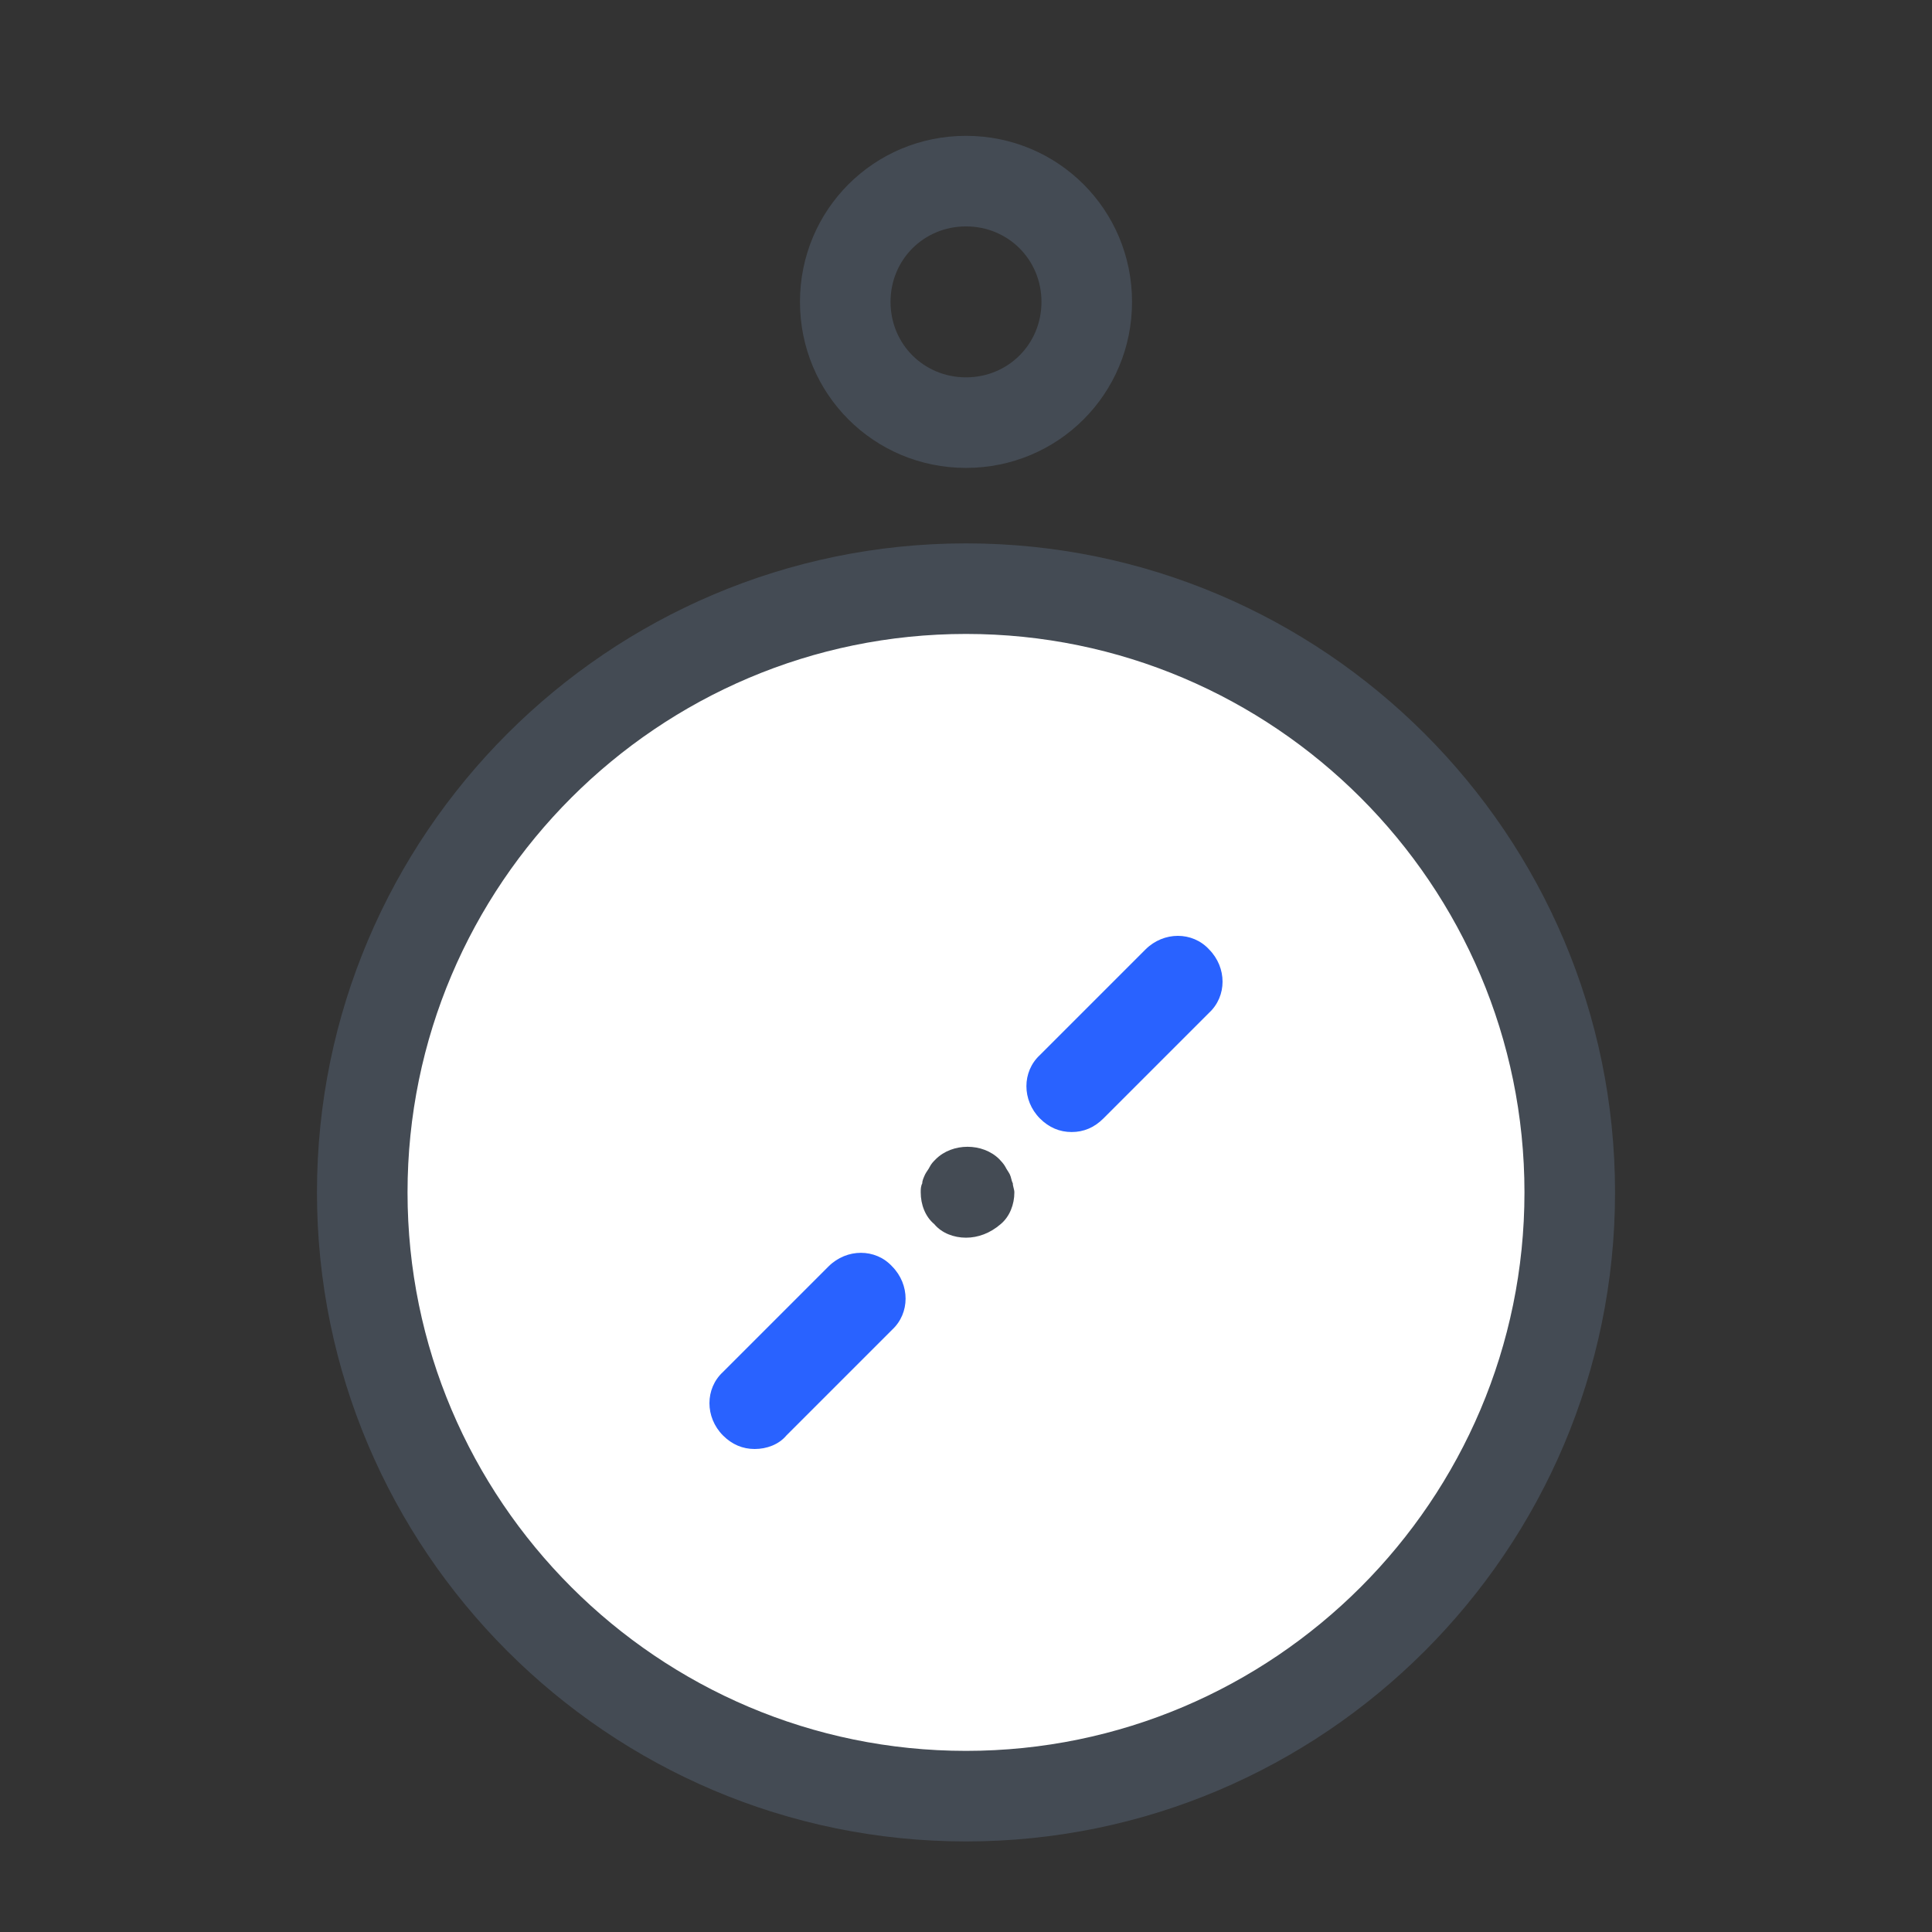 <?xml version="1.0" encoding="UTF-8"?>
<svg xmlns="http://www.w3.org/2000/svg" xmlns:xlink="http://www.w3.org/1999/xlink" width="64pt" height="64pt" viewBox="0 0 64 64" version="1.1">
<rect x="0" y="0" width="64" height="64" fill="#333333" stroke="none"/>
<g id="surface102775">
<path style=" stroke:none;fill-rule:nonzero;fill:rgb(100%,100%,100%);fill-opacity:1;" d="M 52 39.5 C 52 50.547 43.047 59.5 32 59.5 C 20.953 59.5 12 50.547 12 39.5 C 12 28.453 20.953 19.5 32 19.5 C 43.047 19.5 52 28.453 52 39.5 Z M 52 39.5 "/>
<path style=" stroke:none;fill-rule:nonzero;fill:rgb(26.667%,29.412%,32.941%);fill-opacity:1;" d="M 32 15.5 C 28.949 15.5 26.5 13.051 26.5 10 C 26.5 6.949 28.949 4.5 32 4.5 C 35.051 4.5 37.5 6.949 37.5 10 C 37.5 13.051 35.051 15.5 32 15.5 Z M 32 7.5 C 30.602 7.5 29.5 8.602 29.5 10 C 29.5 11.398 30.602 12.5 32 12.5 C 33.398 12.5 34.5 11.398 34.5 10 C 34.5 8.602 33.398 7.5 32 7.5 Z M 32 7.5 "/>
<path style=" stroke:none;fill-rule:nonzero;fill:rgb(26.667%,29.412%,32.941%);fill-opacity:1;" d="M 32 61 C 20.148 61 10.5 51.352 10.5 39.5 C 10.5 27.648 20.148 18 32 18 C 43.852 18 53.5 27.648 53.5 39.5 C 53.5 51.352 43.852 61 32 61 Z M 32 21 C 21.801 21 13.5 29.301 13.5 39.5 C 13.5 49.699 21.801 58 32 58 C 42.199 58 50.5 49.699 50.5 39.5 C 50.5 29.301 42.199 21 32 21 Z M 32 21 "/>
<path style=" stroke:none;fill-rule:nonzero;fill:rgb(16.078%,38.431%,100%);fill-opacity:1;" d="M 25 48 C 24.602 48 24.25 47.852 23.949 47.551 C 23.352 46.949 23.352 46 23.949 45.449 L 27.449 41.949 C 28.051 41.352 29 41.352 29.551 41.949 C 30.148 42.551 30.148 43.5 29.551 44.051 L 26.051 47.551 C 25.801 47.852 25.398 48 25 48 Z M 25 48 "/>
<path style=" stroke:none;fill-rule:nonzero;fill:rgb(16.078%,38.431%,100%);fill-opacity:1;" d="M 35.5 37.5 C 35.102 37.5 34.75 37.352 34.449 37.051 C 33.852 36.449 33.852 35.5 34.449 34.949 L 37.949 31.449 C 38.551 30.852 39.5 30.852 40.051 31.449 C 40.648 32.051 40.648 33 40.051 33.551 L 36.551 37.051 C 36.25 37.352 35.898 37.5 35.5 37.5 Z M 35.5 37.5 "/>
<path style=" stroke:none;fill-rule:nonzero;fill:rgb(26.667%,29.412%,32.941%);fill-opacity:1;" d="M 32 41 C 31.602 41 31.199 40.852 30.949 40.551 C 30.648 40.301 30.5 39.898 30.5 39.5 C 30.5 39.398 30.5 39.301 30.551 39.199 C 30.551 39.102 30.602 39 30.648 38.898 C 30.699 38.801 30.75 38.75 30.801 38.648 C 30.852 38.551 30.898 38.5 31 38.398 C 31.551 37.852 32.551 37.852 33.102 38.398 C 33.148 38.449 33.25 38.551 33.301 38.648 C 33.352 38.75 33.398 38.801 33.449 38.898 C 33.5 39 33.5 39.102 33.551 39.199 C 33.551 39.301 33.602 39.398 33.602 39.5 C 33.602 39.898 33.449 40.301 33.148 40.551 C 32.801 40.852 32.398 41 32 41 Z M 32 41 "/>
</g>
</svg>
